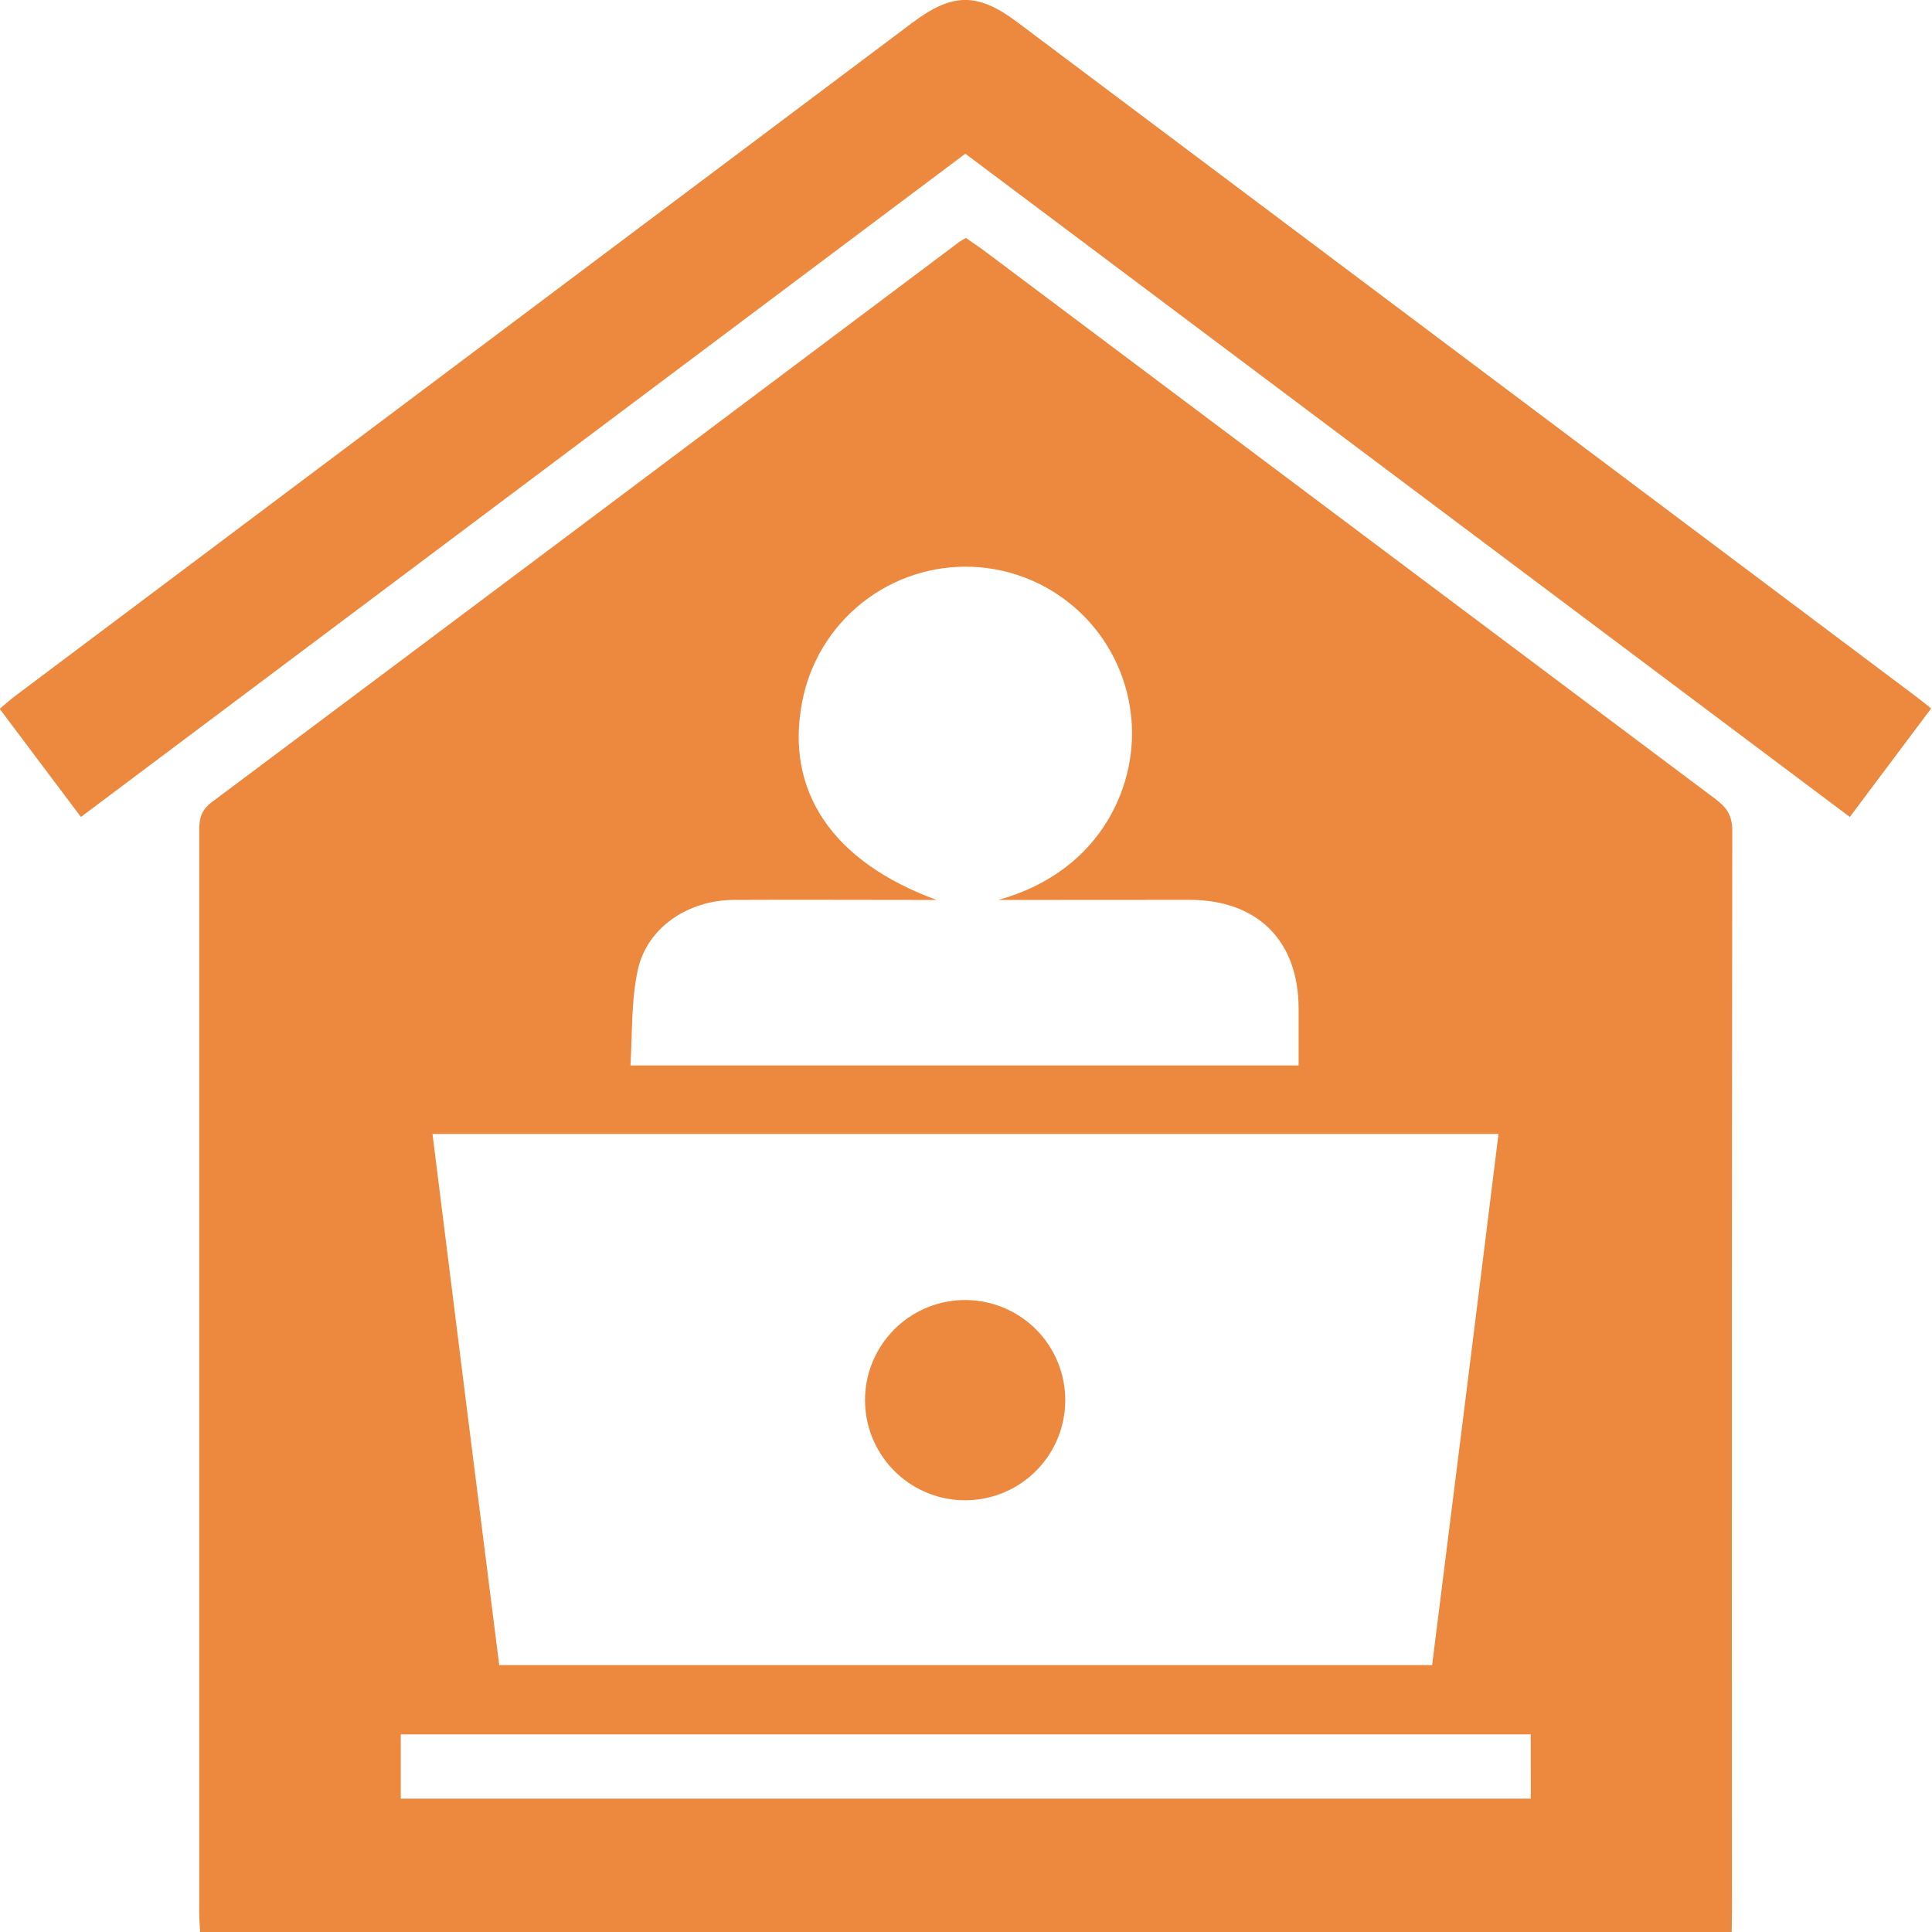 <svg width="50" height="50" viewBox="0 0 50 50" fill="none" xmlns="http://www.w3.org/2000/svg">
<g clip-path="url(#clip0_1087_21874)">
<path d="M44.817 50H5.179C5.171 49.823 5.156 49.667 5.156 49.511C5.156 40.169 5.156 30.827 5.156 21.486C5.156 21.181 5.21 20.962 5.482 20.759C11.937 15.931 18.388 11.096 24.834 6.255C24.887 6.22 24.943 6.188 25 6.159C25.144 6.264 25.313 6.37 25.468 6.487C31.773 11.217 38.08 15.946 44.388 20.673C44.688 20.896 44.833 21.104 44.831 21.503C44.82 30.827 44.817 40.151 44.823 49.474L44.817 50ZM11.193 29.346C11.768 33.969 12.344 38.536 12.92 43.094H37.063C37.639 38.502 38.215 33.937 38.781 29.346H11.193ZM25.835 23.291C28.548 22.538 29.481 20.236 29.268 18.489C29.153 17.466 28.674 16.518 27.92 15.817C27.166 15.117 26.186 14.709 25.158 14.669C24.129 14.629 23.12 14.959 22.314 15.598C21.507 16.238 20.956 17.145 20.762 18.156C20.311 20.459 21.527 22.296 24.237 23.29H23.56C22.033 23.29 20.507 23.282 18.979 23.29C17.81 23.298 16.754 24 16.51 25.086C16.332 25.888 16.366 26.739 16.317 27.573H33.608C33.608 27.066 33.608 26.586 33.608 26.106C33.608 24.348 32.546 23.29 30.79 23.288C29.146 23.288 27.487 23.291 25.835 23.291ZM39.616 44.885H10.372V46.548H39.617L39.616 44.885Z" fill="#ED893E"/>
<path d="M49.978 18.335L47.873 21.143L24.983 3.978L2.094 21.143C1.393 20.212 0.709 19.299 -0.008 18.345C0.136 18.225 0.261 18.109 0.4 18.006C8.136 12.199 15.874 6.393 23.613 0.587C24.657 -0.194 25.3 -0.197 26.332 0.577L49.547 17.996C49.683 18.097 49.804 18.195 49.978 18.335Z" fill="#ED893E"/>
<path d="M27.569 36.236C27.569 36.751 27.416 37.253 27.129 37.68C26.842 38.108 26.435 38.44 25.959 38.634C25.483 38.829 24.959 38.877 24.455 38.774C23.951 38.67 23.49 38.419 23.129 38.051C22.769 37.684 22.526 37.218 22.431 36.713C22.336 36.207 22.394 35.685 22.597 35.212C22.801 34.739 23.14 34.338 23.572 34.059C24.004 33.78 24.51 33.636 25.024 33.645C25.703 33.657 26.351 33.935 26.827 34.42C27.303 34.904 27.569 35.557 27.569 36.236Z" fill="#ED893E"/>
</g>
<defs>
<clipPath id="clip0_1087_21874">
<rect width="49.978" height="50" fill="white"/>
</clipPath>
</defs>
</svg>
